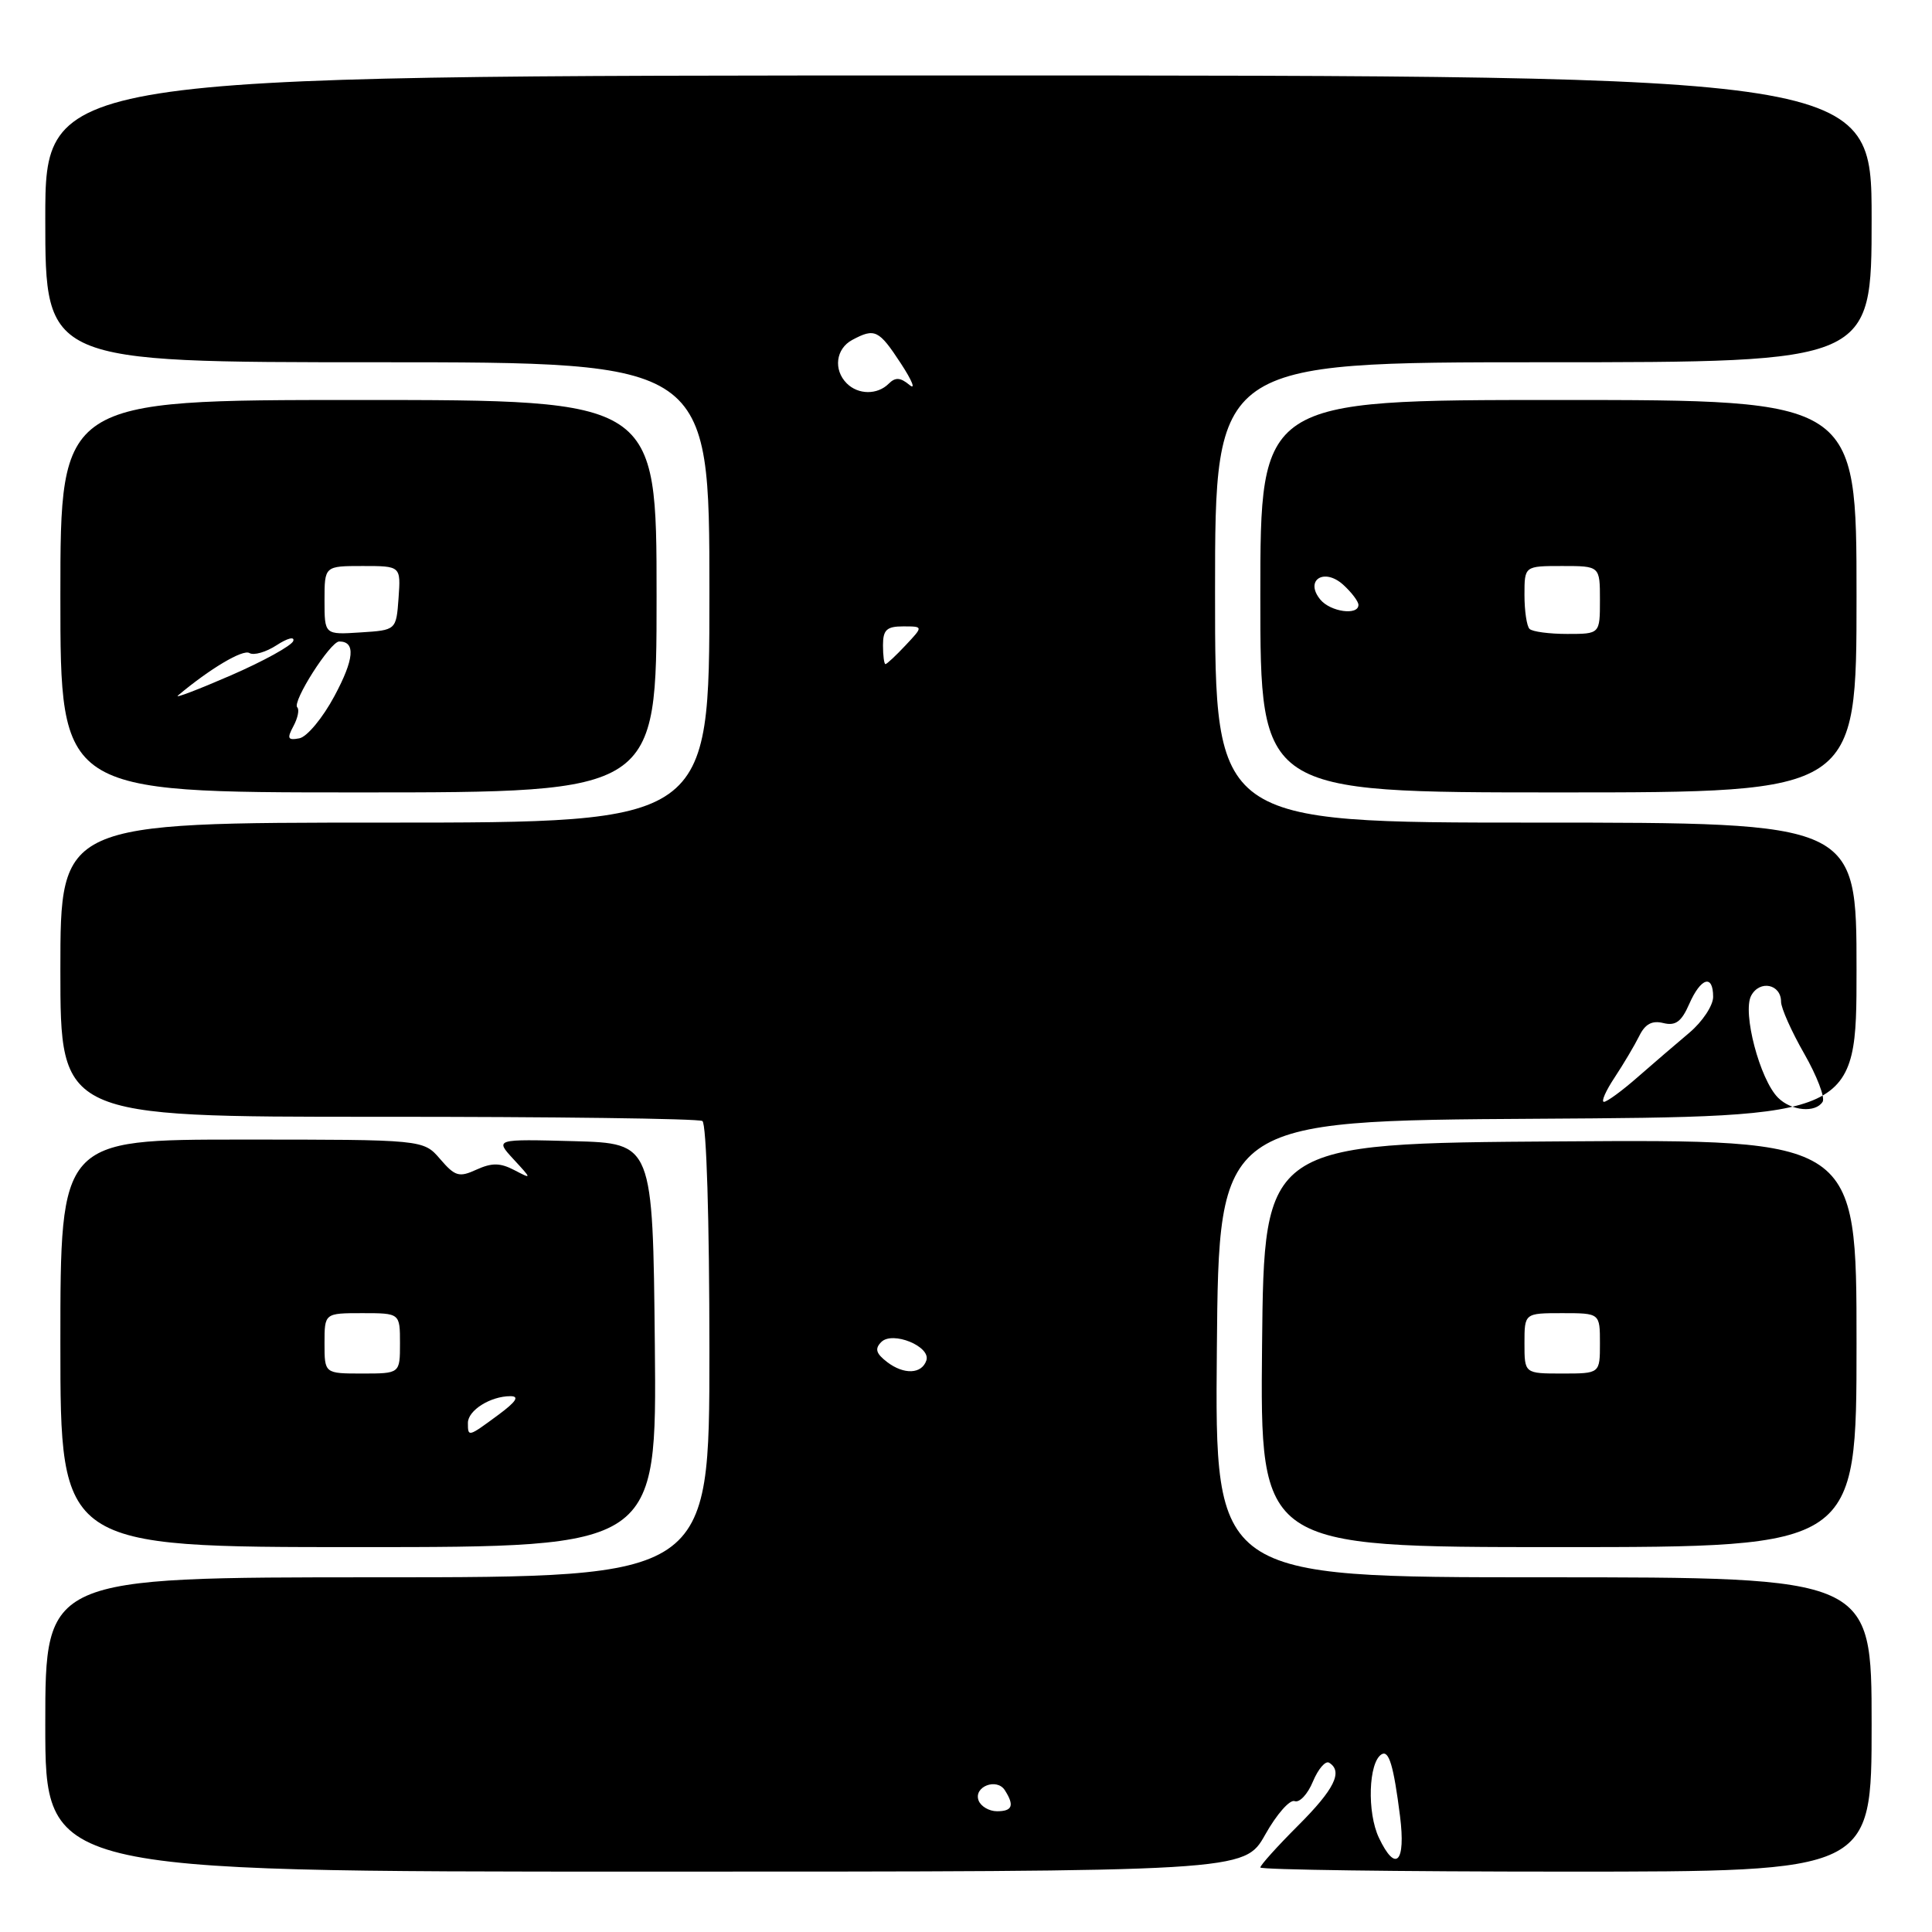 <?xml version="1.0" encoding="UTF-8" standalone="no"?>
<!DOCTYPE svg PUBLIC "-//W3C//DTD SVG 1.1//EN" "http://www.w3.org/Graphics/SVG/1.1/DTD/svg11.dtd" >
<svg xmlns="http://www.w3.org/2000/svg" xmlns:xlink="http://www.w3.org/1999/xlink" version="1.1" viewBox="0 0 256 256">
 <g >
 <path fill="currentColor"
d=" M 167.64 243.11 C 169.15 240.41 170.91 238.41 171.55 238.66 C 172.19 238.90 173.28 237.74 173.97 236.06 C 174.67 234.39 175.63 233.27 176.12 233.57 C 177.98 234.73 176.82 237.09 172.00 241.90 C 169.25 244.65 167.00 247.15 167.00 247.45 C 167.00 247.75 185.22 248.00 207.50 248.00 C 248.00 248.00 248.00 248.00 248.00 228.50 C 248.00 209.00 248.00 209.00 204.49 209.00 C 160.97 209.00 160.97 209.00 161.24 178.75 C 161.50 148.50 161.50 148.50 203.75 148.24 C 246.00 147.98 246.00 147.98 246.00 128.49 C 246.00 109.00 246.00 109.00 203.50 109.00 C 161.00 109.00 161.00 109.00 161.00 78.50 C 161.00 48.00 161.00 48.00 204.50 48.00 C 248.00 48.00 248.00 48.00 248.00 29.00 C 248.00 10.00 248.00 10.00 127.00 10.00 C 6.00 10.00 6.00 10.00 6.00 29.00 C 6.00 48.00 6.00 48.00 50.00 48.00 C 94.00 48.00 94.00 48.00 94.00 78.50 C 94.00 109.00 94.00 109.00 51.00 109.00 C 8.00 109.00 8.00 109.00 8.00 128.50 C 8.00 147.99 8.00 147.99 50.07 147.98 C 73.20 147.97 92.55 148.22 93.07 148.54 C 93.61 148.88 94.00 161.59 94.00 179.06 C 94.00 209.00 94.00 209.00 50.00 209.00 C 6.00 209.00 6.00 209.00 6.00 228.50 C 6.00 248.00 6.00 248.00 85.44 248.00 C 164.88 248.00 164.88 248.00 167.64 243.11 Z  M 86.77 178.25 C 86.50 151.50 86.50 151.50 76.04 151.21 C 65.58 150.93 65.58 150.93 68.04 153.60 C 70.50 156.27 70.50 156.27 68.12 155.03 C 66.27 154.07 65.17 154.06 63.14 154.98 C 60.83 156.04 60.30 155.88 58.32 153.58 C 56.10 151.00 56.10 151.00 32.05 151.00 C 8.00 151.00 8.00 151.00 8.00 178.00 C 8.00 205.00 8.00 205.00 47.52 205.00 C 87.03 205.00 87.03 205.00 86.77 178.25 Z  M 246.00 177.99 C 246.00 150.98 246.00 150.98 206.75 151.24 C 167.50 151.50 167.50 151.50 167.23 178.25 C 166.97 205.00 166.97 205.00 206.48 205.00 C 246.00 205.00 246.00 205.00 246.00 177.99 Z  M 87.00 79.00 C 87.00 53.00 87.00 53.00 47.50 53.00 C 8.00 53.00 8.00 53.00 8.00 79.00 C 8.00 105.00 8.00 105.00 47.50 105.00 C 87.00 105.00 87.00 105.00 87.00 79.00 Z  M 246.00 79.00 C 246.00 53.00 246.00 53.00 206.50 53.00 C 167.00 53.00 167.00 53.00 167.00 79.00 C 167.00 105.00 167.00 105.00 206.50 105.00 C 246.00 105.00 246.00 105.00 246.00 79.00 Z  M 182.72 243.53 C 181.12 240.18 181.33 233.53 183.06 232.46 C 184.04 231.86 184.66 233.94 185.51 240.64 C 186.29 246.81 184.94 248.20 182.72 243.53 Z  M 129.67 238.58 C 128.97 236.75 132.08 235.53 133.15 237.22 C 134.44 239.24 134.15 240.00 132.11 240.00 C 131.07 240.00 129.97 239.36 129.67 238.58 Z  M 117.55 180.48 C 116.07 179.34 115.88 178.72 116.78 177.82 C 118.27 176.33 123.36 178.41 122.75 180.26 C 122.14 182.08 119.78 182.18 117.55 180.48 Z  M 235.60 145.45 C 233.19 143.05 230.85 134.15 232.04 131.93 C 233.17 129.82 236.00 130.39 236.00 132.74 C 236.00 133.57 237.38 136.67 239.07 139.62 C 240.75 142.56 241.85 145.43 241.51 145.99 C 240.57 147.50 237.35 147.21 235.60 145.45 Z  M 213.96 142.75 C 215.14 140.96 216.60 138.50 217.21 137.27 C 217.99 135.68 218.91 135.19 220.40 135.56 C 222.02 135.96 222.80 135.39 223.83 133.04 C 225.37 129.53 227.00 129.04 227.00 132.09 C 227.00 133.24 225.58 135.38 223.85 136.84 C 222.11 138.30 219.02 140.96 216.97 142.75 C 214.93 144.54 212.93 146.00 212.53 146.00 C 212.13 146.00 212.77 144.54 213.96 142.75 Z  M 117.00 85.50 C 117.00 83.46 117.49 83.00 119.67 83.00 C 122.35 83.00 122.35 83.00 120.00 85.50 C 118.71 86.88 117.50 88.00 117.33 88.00 C 117.15 88.00 117.00 86.88 117.00 85.50 Z  M 112.20 50.80 C 110.40 49.00 110.75 46.20 112.93 45.04 C 115.92 43.44 116.45 43.70 119.37 48.16 C 120.87 50.45 121.38 51.73 120.50 51.00 C 119.30 50.00 118.63 49.97 117.76 50.84 C 116.26 52.34 113.72 52.32 112.20 50.80 Z  M 62.00 188.54 C 62.00 186.88 64.99 185.00 67.63 185.00 C 68.87 185.00 68.40 185.73 66.00 187.50 C 62.03 190.43 62.00 190.44 62.00 188.54 Z  M 43.00 178.00 C 43.00 174.00 43.00 174.00 48.00 174.00 C 53.00 174.00 53.00 174.00 53.00 178.00 C 53.00 182.00 53.00 182.00 48.00 182.00 C 43.00 182.00 43.00 182.00 43.00 178.00 Z  M 202.00 178.00 C 202.00 174.00 202.00 174.00 207.00 174.00 C 212.00 174.00 212.00 174.00 212.00 178.00 C 212.00 182.00 212.00 182.00 207.00 182.00 C 202.00 182.00 202.00 182.00 202.00 178.00 Z  M 38.88 96.22 C 39.46 95.14 39.69 94.02 39.39 93.73 C 38.67 93.01 43.77 85.00 44.95 85.00 C 47.15 85.00 46.94 87.35 44.31 92.24 C 42.77 95.12 40.68 97.64 39.67 97.83 C 38.13 98.12 38.00 97.86 38.88 96.22 Z  M 23.58 92.16 C 27.79 88.62 32.19 86.00 33.05 86.53 C 33.62 86.88 35.25 86.41 36.66 85.49 C 38.08 84.56 39.06 84.31 38.86 84.93 C 38.65 85.55 34.92 87.61 30.57 89.50 C 26.22 91.39 23.07 92.59 23.58 92.16 Z  M 43.00 79.55 C 43.00 75.00 43.00 75.00 48.06 75.00 C 53.11 75.00 53.11 75.00 52.81 79.25 C 52.50 83.50 52.50 83.50 47.75 83.80 C 43.00 84.11 43.00 84.11 43.00 79.55 Z  M 202.67 83.33 C 202.30 82.97 202.00 80.94 202.00 78.83 C 202.00 75.00 202.00 75.00 207.00 75.00 C 212.00 75.00 212.00 75.00 212.00 79.50 C 212.00 84.00 212.00 84.00 207.67 84.00 C 205.28 84.00 203.03 83.70 202.67 83.33 Z  M 174.96 79.46 C 172.83 76.89 175.43 75.18 177.98 77.48 C 179.09 78.49 180.00 79.69 180.00 80.15 C 180.00 81.59 176.31 81.08 174.96 79.46 Z "/>
</g>
</svg>